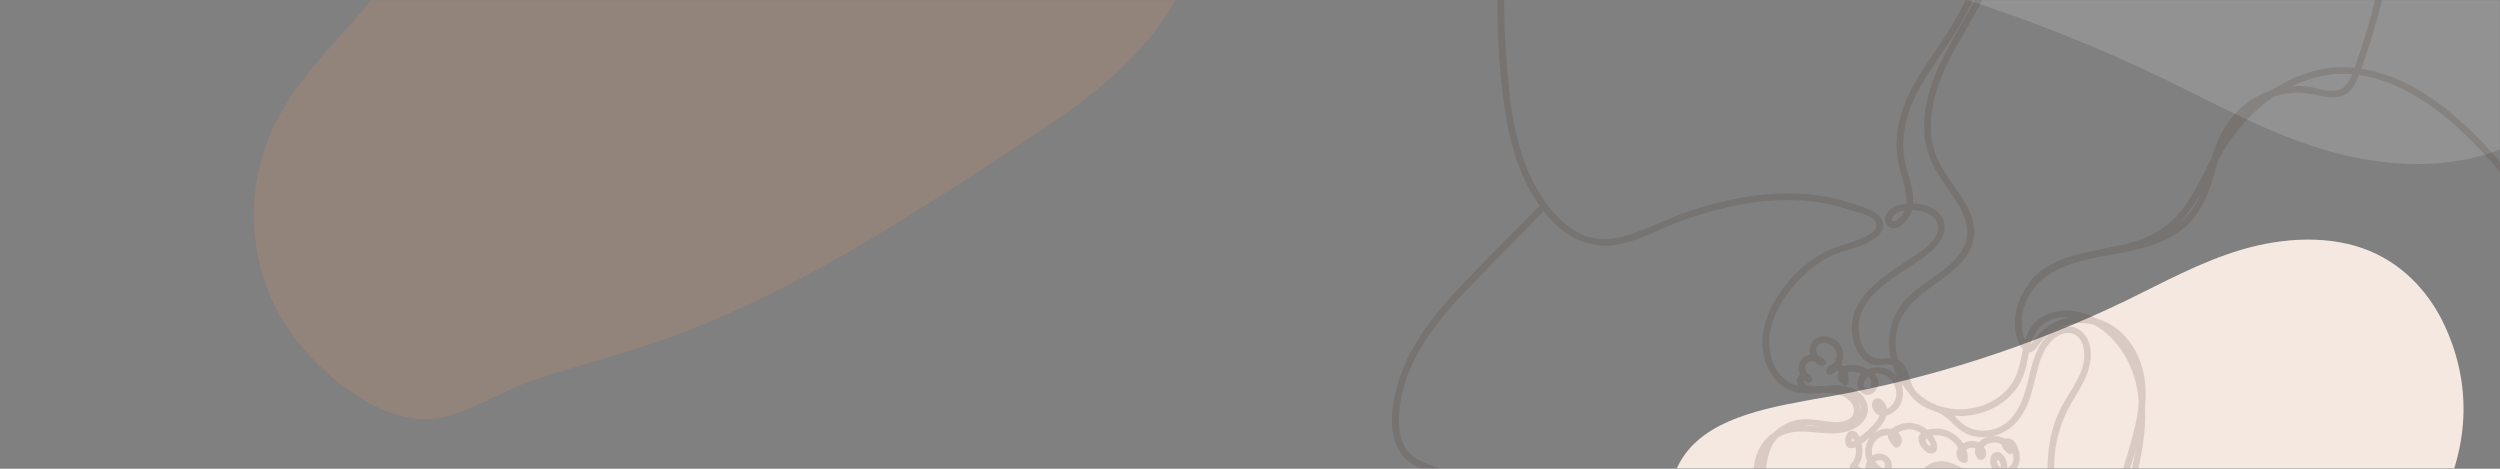 <svg width="1920" height="360" viewBox="0 0 1920 360" fill="none" xmlns="http://www.w3.org/2000/svg">
<rect x="0" y="0" width="1920" height="360" fill="#808080" stroke="none"/>
<mask id="mask0" style="mask-type:alpha" maskUnits="userSpaceOnUse" x="0" y="0" width="1920" height="360">
<path d="M0 0H1920V360H0V0Z" fill="#AB6A49"/>
</mask>
<g mask="url(#mask0)">
<path opacity="0.15" d="M1821.54 -318.108C1714.08 -371.477 1586.61 -390.974 1460.94 -397.012C1420.07 -398.96 1377.26 -399.349 1339.58 -385.325C1312.34 -375.197 1289.59 -358.232 1267.32 -341.559C1233.42 -316.239 1198.18 -289.087 1183.37 -253.248C1173.95 -230.44 1173.64 -205.898 1174.15 -181.922C1174.69 -154.458 1176.58 -125.671 1193.61 -102.414C1223.48 -61.511 1287.64 -51.617 1343.9 -41.644C1454.25 -22.305 1561.41 12.17 1662.36 60.807C1702.6 80.285 1741.7 102.236 1785.68 115.228C1829.66 128.219 1880.39 131.452 1922.62 113.689C1960.28 97.854 1986.84 67.157 2001.94 34.337C2067.04 -106.31 1964.93 -246.899 1821.54 -318.108Z" fill="#FCF9F7"/>
<path d="M1747.33 504.368C1669.78 542.867 1577.78 556.932 1487.08 561.287C1457.59 562.692 1426.69 562.973 1399.5 552.857C1379.84 545.551 1363.42 533.313 1347.35 521.285C1322.89 503.019 1297.45 483.433 1286.76 457.58C1279.97 441.127 1279.74 423.423 1280.11 406.127C1280.5 386.315 1281.86 365.549 1294.15 348.772C1315.71 319.266 1362.01 312.128 1402.62 304.934C1482.26 290.983 1559.6 266.114 1632.45 231.028C1661.49 216.978 1689.71 201.143 1721.45 191.771C1753.19 182.399 1789.8 180.067 1820.28 192.881C1847.46 204.304 1866.63 226.448 1877.53 250.123C1924.5 351.582 1850.81 452.999 1747.33 504.368Z" fill="#F4E8E1"/>
<path opacity="0.2" d="M504.283 262.644C601.39 229.201 688.596 172.619 774.674 116.562C816.906 89.079 860.11 60.7 889.989 20.089C908.485 -5.04 921.169 -33.972 927.126 -64.612C933.082 -95.253 932.161 -126.837 924.429 -157.077C916.697 -187.318 902.348 -215.459 882.419 -239.464C862.491 -263.47 837.482 -282.739 809.203 -295.878C770.297 -313.914 726.957 -319.679 684.181 -321.491C580.284 -325.912 465.358 -302.325 401.885 -219.837C357.533 -162.183 345.706 -85.168 304.622 -25.06C275.151 18.161 231.324 51.526 209.304 99.012C199.111 121.484 194.247 146.013 195.094 170.679C195.941 195.346 202.476 219.482 214.187 241.199C233.911 277.097 285.422 324.525 330.318 321.895C355.159 320.434 386.07 299.574 410.502 291.588C441.646 281.323 473.373 273.299 504.283 262.644Z" fill="#DF936D"/>
<path opacity="0.15" d="M1185.49 162.35C1166.35 181.826 1147 201.134 1128.08 220.837C1110.51 239.147 1093.62 258.766 1083.43 282.272C1078.48 293.691 1075.19 305.986 1074.49 318.44C1073.9 328.865 1075.18 340.624 1082.82 348.467C1087.22 352.968 1093.41 355.221 1099.17 357.418C1105.53 359.834 1111.99 361.999 1118.46 364.11C1130.9 368.172 1143.43 372.019 1155.57 376.971C1179.44 386.71 1200.19 401.992 1222.74 414.218C1233.99 420.317 1245.8 425.665 1258.34 428.458C1271.91 431.484 1283.16 428.283 1295.61 422.901C1307.07 417.951 1318.74 412.763 1329.31 406.096C1340.74 398.928 1348.05 389.642 1349.86 376.107C1351.29 365.404 1350.47 354.233 1354.42 344C1357.77 335.356 1364.62 328.503 1373.07 324.777C1384.38 319.792 1394.54 322.669 1406.2 323.998C1412.35 324.697 1423.3 323.854 1423.81 315.567C1424.21 309.302 1417.52 304.649 1412.28 303.039C1405.66 301.012 1398.71 302.017 1391.92 301.52C1387.36 301.182 1382.46 299.674 1380.58 295.085C1377.15 286.715 1389.57 282.663 1391.63 290.799C1392.17 292.897 1389.82 294.798 1387.91 293.657C1382.08 290.172 1378.82 281.685 1383.74 275.997C1388.41 270.592 1396.99 271.801 1401.53 276.608C1401.91 277.01 1402.14 277.521 1402.2 278.067C1402.27 278.612 1402.15 279.163 1401.88 279.639C1401.6 280.114 1401.18 280.489 1400.68 280.707C1400.18 280.926 1399.62 280.978 1399.08 280.854C1392.9 279.401 1389.06 273.081 1390.07 266.846C1391.11 260.46 1397.33 257.373 1403.36 258.545C1418.52 261.49 1419.45 281.049 1406.35 287.534C1404.4 288.492 1402.09 286.884 1402.61 284.677C1403.77 279.848 1409.03 277.997 1413.45 279.812C1418.73 281.974 1420.21 288.168 1419.68 293.303C1419.53 294.725 1418.17 296.451 1416.49 295.774C1412.45 294.153 1410.3 290.027 1411.93 285.754C1413.82 280.795 1419.67 279.982 1424.3 280.444C1433.04 281.331 1448.05 288.837 1440.66 299.611C1434.84 308.078 1424.35 300.647 1426.76 291.805C1429.59 281.407 1443.28 280.149 1451.45 284.451C1460.8 289.36 1464.13 301.501 1459.38 310.765C1455.41 318.546 1442.59 324.283 1438.23 313.661C1436.84 310.275 1438.11 305.602 1442.52 305.995C1446.2 306.324 1448.76 311.13 1449.29 314.371C1450.23 320.164 1445.72 325.639 1442.21 329.713C1437.95 334.686 1432.94 338.952 1427.35 342.352C1423.69 344.543 1418.28 345.749 1417.22 340.229C1416.57 336.922 1418.03 331.369 1421.98 330.891C1427.24 330.256 1429.3 338.272 1429.98 342.099C1431.17 348.802 1429.64 355.353 1424.86 360.292L1424.35 356.275C1432.56 360.223 1440.09 371.556 1433.91 380.145C1433.11 381.27 1431.73 381.819 1430.44 381.075C1424.71 377.834 1424.17 368.056 1430.5 364.963C1435.72 362.412 1444.5 365.663 1444.31 372.113C1444.25 374.52 1441.66 375.247 1439.96 373.908C1432.55 368.083 1428.59 353.577 1439.64 349.066C1447.71 345.771 1457.12 354.791 1451.16 362.567C1446.55 368.572 1437.93 360.724 1435.25 356.537C1429.33 347.282 1433.12 334.784 1443.19 330.456C1448.27 328.275 1454.32 328.46 1458.23 332.701C1461.46 336.194 1461.8 340.734 1457.68 343.513C1457.19 343.792 1456.62 343.901 1456.07 343.824C1455.51 343.747 1455 343.488 1454.6 343.088C1452.46 340.46 1448.81 336.759 1449.98 333.035C1451.25 329.031 1457.26 326.369 1460.91 325.41C1470.8 322.798 1481.41 328.224 1485.99 337.214C1487.45 340.078 1489.21 345.319 1485.78 347.548C1482.36 349.777 1478.08 346.524 1476.06 343.89C1473.94 341.091 1472.1 336.755 1474.44 333.543C1477.18 329.791 1483.97 328.971 1488.23 329.166C1500.36 329.735 1511.84 340.454 1511.24 353.008C1511.16 354.756 1509.72 355.763 1508.06 355.48C1503.64 354.738 1501.56 350.022 1502.98 345.921C1504.55 341.386 1510.69 338.299 1515.31 338.635C1518.94 338.9 1522.9 341.687 1524.56 344.905C1525.93 347.565 1525.73 352.524 1521.97 353.163C1517.99 353.839 1516.46 348.51 1516.88 345.495C1517.49 341.167 1520.79 337.885 1524.69 336.279C1533.01 332.83 1544.35 335.886 1546.18 345.607C1546.54 347.512 1544.38 349.909 1542.45 348.465C1539.87 346.54 1535.91 342.913 1537.56 339.28C1539.43 335.185 1544.63 336.285 1547 339.121C1553.4 346.77 1553.07 362.624 1541.34 364.749C1539.01 365.167 1536.6 364.825 1534.47 363.774C1532.35 362.722 1530.61 361.017 1529.53 358.909C1527.83 355.479 1527.8 349.238 1531.99 347.511C1537.04 345.431 1540.79 352.07 1541.41 356.115C1542.28 361.855 1539.33 367.092 1534.15 369.538C1519.23 376.544 1506.93 361.885 1493.2 359.451C1483.81 357.785 1476.38 365.89 1475.5 374.834C1474.68 382.93 1481.76 388.591 1486.19 394.494C1494.5 405.6 1500.82 420.186 1496.56 434.133C1492.49 447.488 1480.89 454.282 1468.53 458.833C1454.26 464.097 1438.94 469.728 1437.73 487.349C1436.63 503.471 1445.96 519.257 1454.21 532.409C1473.79 563.608 1496.49 592.809 1516.75 623.577C1526.66 638.641 1535.83 654.862 1547.88 668.364C1558.38 680.133 1572.09 689.114 1588.32 689.073C1620.14 688.989 1642.36 660.263 1657.38 635.785C1676.9 603.997 1695.44 569.404 1702.84 532.505C1704.71 523.174 1703.26 514.576 1694.64 509.264C1687.01 504.564 1678.3 501.788 1670.54 497.259C1656.33 488.947 1644.8 476.379 1636.88 462.021C1620.72 432.722 1620.04 399.209 1628.48 367.502C1635.81 340.006 1648.72 310.394 1639.9 281.616C1635.33 266.748 1624.3 253.988 1609.04 249.67C1592 244.847 1574.95 251.276 1565 265.834C1562.45 269.559 1559.15 272.635 1554.77 269.224C1550.25 265.695 1548.29 258.338 1547.69 252.971C1546.05 238.106 1552.24 222.851 1563.15 212.789C1584.63 192.981 1616.15 192.993 1642.91 185.935C1656.53 182.337 1669.79 176.62 1679.5 166.09C1692.57 151.928 1694.47 132.036 1700.73 114.612C1706.3 99.018 1715.62 85.019 1729.87 76.15C1741.94 68.674 1756.08 65.225 1770.25 66.301C1777.83 66.904 1785.32 70.216 1792.95 69.73C1802.75 69.103 1805.7 59.217 1808.53 51.425C1814.82 34.049 1820.14 16.34 1824.47 -1.623C1841.09 -70.102 1846.29 -144.276 1817.81 -210.51C1811.07 -226.211 1801.64 -241.604 1786.86 -250.908C1772.13 -260.175 1754.43 -263.091 1737.28 -263.111C1705.25 -263.144 1673.14 -254.642 1645.56 -238.339C1614.71 -220.109 1590.91 -192.441 1566.7 -166.562C1546.49 -144.959 1523.79 -121.657 1517.41 -91.694C1514.2 -76.633 1517.26 -63.188 1521 -48.636C1522.66 -42.209 1524.23 -35.612 1524.49 -28.969C1524.74 -22.133 1522.54 -16.512 1519.92 -10.293C1512.92 6.347 1504.11 21.913 1493.97 36.829C1485.22 49.694 1476.11 62.477 1469.64 76.684C1462.85 91.597 1459.65 108.413 1463.01 124.638C1465.54 136.795 1472.19 149.996 1467.94 162.523C1465.92 168.49 1457.15 179.35 1450.13 173.695C1446.36 170.655 1447.46 165.849 1450.15 162.508C1453.27 158.65 1457.69 157.28 1462.46 156.647C1472.97 155.254 1488.08 157.741 1492.44 168.971C1496.89 180.479 1486.53 190.678 1478.19 196.987C1457.27 212.802 1420.32 227.993 1428.47 260.597C1430.66 269.361 1436.37 276.475 1446.03 275.471C1451.79 274.885 1457.06 274.447 1461.28 279.178C1465.39 283.789 1466.14 290.231 1468.54 295.701C1472.35 304.369 1480 308.222 1488.38 311.436C1491.77 312.734 1495.05 314.212 1497.92 316.497C1501.16 319.077 1503.7 322.402 1506.86 325.084C1513.77 330.928 1523.27 332.014 1531.75 329.412C1547.91 324.465 1553.88 307.488 1557.48 292.644C1560.96 278.287 1564.3 261.264 1578.39 253.419C1590.14 246.879 1602.21 252.532 1605.04 265.696C1608.3 280.879 1599.91 294.46 1592.36 306.851C1582.99 322.221 1578.07 338.458 1577.63 356.498C1576.98 382.547 1581.49 419.996 1552.17 432.74C1541.45 437.396 1527.66 435.839 1519.57 426.862C1509.57 415.75 1513.52 400.716 1513.68 387.296C1513.78 379.065 1511.48 370.368 1504.23 365.555C1498.21 361.561 1488.97 360.66 1482.92 365.146C1470.29 374.529 1478.83 391.877 1485.74 401.743C1493.31 412.544 1502.45 425.19 1496.43 438.892C1490.52 452.342 1475.04 457.99 1463.17 464.764C1456.17 468.758 1449.45 473.262 1443.77 479.009C1437.51 485.334 1433.18 493.019 1428.83 500.718C1420.51 515.432 1411.89 528.695 1397.41 538.019C1383.8 546.794 1366.6 552.95 1357.99 567.558C1349.73 581.567 1350.49 601.145 1360.09 614.368C1364.96 621.094 1372.54 625.83 1380.94 626.224C1388.71 626.591 1395.48 622.388 1394.9 613.913C1394.53 608.318 1387.05 596.743 1380.9 603.781C1377.65 607.503 1377.76 617.002 1384.14 616.903L1382.34 621.243C1374.86 613.386 1374.31 600.299 1383.82 593.679C1393.91 586.662 1407.48 592.563 1411.53 603.469C1415.62 614.529 1412.47 628.903 1402.8 636.03C1390.39 645.164 1373.42 640.11 1361.29 633.148C1347.13 625.036 1334.38 611.766 1330.52 595.524C1326.38 578.09 1334.28 561.858 1345.76 549.033C1359.39 533.785 1379.17 521.549 1385.86 501.237C1387.87 495.112 1388.91 485.874 1382.22 482.179C1374.49 477.932 1367.3 483.181 1362.92 489.397C1353.73 502.407 1349.97 518.432 1336.95 528.714C1324.97 538.17 1308.14 541.872 1293.59 536.556C1279.9 531.558 1268.89 518.915 1266.45 504.427C1265.4 498.137 1266.24 491.287 1270.49 486.269C1274.74 481.251 1280.77 481.52 1286.45 483.785C1288.91 484.765 1291.24 486.064 1293.81 486.771C1294.3 486.904 1298.2 487.876 1296.82 486.114C1296.23 485.368 1292.94 485.884 1292.11 485.976C1288.19 486.407 1284.35 487.953 1283.18 492.164C1281.87 496.865 1284.53 502.011 1287.56 505.456C1292.59 511.168 1300.56 514.854 1308.18 514.946C1317 515.055 1324.75 510.231 1330.68 504.074C1359.45 474.206 1354 427.206 1348.49 389.897C1346.15 374.01 1343.77 355.221 1353.2 341.029C1357.69 334.305 1364.56 329.53 1372.43 327.664C1381.08 325.6 1389.99 327.141 1398.71 327.736C1406.91 328.298 1415.93 328.356 1423.13 323.829C1433.9 317.055 1428.73 304.718 1417.65 301.94C1409.2 299.823 1399.85 302.034 1391.26 302.196C1384.01 302.333 1376.5 301.397 1370.28 297.372C1359.59 290.445 1353.89 276.83 1353.55 264.432C1353.22 252.432 1357.46 240.635 1363.48 230.411C1374.83 211.134 1392.53 195.188 1414.02 188.556C1419.86 186.757 1425.76 184.962 1431.28 182.321C1434.75 180.659 1441.65 177.493 1441.2 172.703C1440.6 166.304 1428.84 163.731 1424.03 162.148C1415.18 159.234 1406.29 156.799 1397.08 155.394C1360.31 149.887 1323.04 157.88 1288.63 170.693C1273.04 176.499 1257.77 185.307 1241.2 188.007C1223.9 190.817 1208.07 184.746 1195.45 172.91C1169.52 148.589 1159.1 111.454 1154.75 77.328C1149.93 39.541 1148.94 0.459 1150.82 -37.553C1151.78 -57.212 1153.91 -76.839 1157.68 -96.173C1161.38 -115.102 1167.07 -134.493 1180.07 -149.259C1204.36 -176.909 1246.04 -174.122 1279.33 -172.681C1320.13 -170.899 1361.34 -172.211 1401.85 -166.191C1439.12 -160.659 1475.63 -147.502 1502.89 -120.578C1526.39 -97.37 1541.03 -65.665 1534.24 -32.377C1527.09 2.684 1501.56 29.858 1489.51 62.95C1484.12 77.776 1480.97 94.022 1484.02 109.723C1487.17 125.968 1497.56 137.857 1506.43 151.251C1514.22 163.022 1519.53 176.917 1513.48 190.676C1507.25 204.796 1492.56 213.19 1480.69 222.02C1466.93 232.279 1455.92 244.262 1455.82 262.366C1455.73 278.89 1463.71 295.827 1477.23 305.552C1490.56 315.151 1508.13 316.749 1523.38 311.113C1530.68 308.413 1537.45 303.946 1542.51 298.012C1548.34 291.192 1550.66 283.059 1552.36 274.414C1554.04 265.935 1555.51 256.967 1560.98 249.966C1565.56 244.103 1572.41 240.552 1579.67 239.225C1594.76 236.498 1609.93 242.506 1621.23 252.373C1648.26 275.943 1650.65 312.354 1645.1 345.407C1639.18 380.643 1625.71 418.696 1641.48 453.378C1655.43 484.047 1687.71 503.218 1719.93 509.137C1755.37 515.653 1791.74 505.584 1823.79 490.755C1859.16 474.408 1891.12 451.678 1926.36 435.061C1944.14 426.662 1964.06 421.876 1980.73 411.294C1994.8 402.348 2005.33 388.898 2012.06 373.754C2043.46 303.154 1994.98 229.826 1953.83 175.189C1931.19 145.137 1907.97 114.666 1878.87 90.471C1852.16 68.266 1816.78 50.409 1781.24 58.758C1748.24 66.523 1721.22 90.966 1705.14 120.066C1696.35 135.981 1689.23 153.092 1677.46 167.152C1667.23 179.376 1653.81 186.742 1638.66 191.107C1613.1 198.458 1580.89 197.777 1562.46 219.849C1560.37 222.355 1556.8 218.725 1558.89 216.225C1577.58 193.837 1609.46 193.822 1635.49 186.712C1652.62 182.031 1666.8 173.57 1677.39 159.038C1688.4 143.939 1695.21 126.268 1704.88 110.376C1721.06 83.781 1748.09 61.828 1778.58 54.179C1811.86 45.802 1845.73 59.297 1872.38 78.986C1902.57 101.282 1926.44 130.989 1949.07 160.598C1971.53 189.994 1994.06 219.987 2009.47 253.785C2023.73 285.065 2031.15 319.545 2023.8 353.646C2020.5 368.996 2014.2 383.817 2004.51 396.258C1994.04 409.69 1980.33 418.535 1964.67 424.871C1945.79 432.507 1927.19 439.742 1909.23 449.443C1891.41 459.065 1874.14 469.683 1856.47 479.582C1825.84 496.746 1793.13 511.728 1757.81 515.367C1725.18 518.73 1691.59 510.833 1665.4 490.595C1652.71 480.797 1642.1 468.177 1635.93 453.305C1629.37 437.525 1628.15 420.311 1629.65 403.452C1632.87 367.249 1649.19 330.58 1640.29 294.005C1636.31 277.636 1626.65 261.661 1612.56 252.059C1599.41 243.12 1577.4 238.535 1565.61 252.327C1558.82 260.271 1558.41 271.798 1556.07 281.52C1554.33 288.786 1551.34 295.424 1546.52 301.16C1537.17 312.272 1522.78 318.539 1508.42 319.402C1476.89 321.299 1451.33 294.679 1450.77 263.744C1450.49 248.35 1457.12 235.419 1468.5 225.336C1480.68 214.554 1497.18 207.04 1506.33 193.188C1516.2 178.227 1508.44 162.803 1499.31 149.796C1490.18 136.789 1481.16 124.5 1478.65 108.382C1473.72 76.619 1489.86 47.091 1505.22 20.64C1514.75 4.206 1524.48 -12.613 1528.8 -31.305C1532.88 -48.854 1530.94 -67.269 1523.27 -83.585C1507.45 -117.699 1474.49 -141.037 1439.47 -152.408C1400.55 -165.043 1358.92 -165.458 1318.42 -166.351C1297.76 -166.808 1277.1 -168.132 1256.44 -168.306C1237.99 -168.465 1218.63 -167.633 1201.77 -159.337C1183.15 -150.159 1172.75 -132.547 1166.99 -113.187C1161.18 -93.629 1158.54 -72.921 1156.9 -52.631C1153.74 -13.695 1154.87 26.024 1158.5 64.903C1161.86 100.905 1170.5 140.332 1196.75 167.038C1203.59 174.007 1211.85 179.844 1221.39 182.362C1230.38 184.735 1239.69 183.676 1248.49 181.091C1264.8 176.317 1280.1 168.106 1296.21 162.593C1330.22 150.958 1366.88 144.704 1402.64 151.169C1411.27 152.726 1419.58 155.265 1427.88 158.034C1433.56 159.93 1440.47 162.113 1444.22 167.117C1451.32 176.597 1439.47 184.288 1431.92 187.584C1422.43 191.744 1411.81 193.331 1402.75 198.368C1392.09 204.292 1382.78 212.803 1375.21 222.308C1367.2 232.363 1360.62 244.484 1359 257.407C1357.34 270.704 1362.05 287.286 1374.67 293.997C1390.11 302.213 1408.75 291.055 1424.24 298.897C1430.39 302.016 1435.31 308.858 1434.46 315.961C1433.67 322.743 1427.99 327.508 1422.05 330.083C1405.91 337.074 1388.44 328.069 1372.19 332.949C1351.19 339.244 1350.35 363.251 1352.46 381.315C1354.7 400.519 1358.33 419.305 1357.99 438.756C1357.63 458.454 1353.93 478.55 1343.51 495.543C1335.9 507.952 1323.87 520.171 1308.25 519.999C1295.57 519.86 1280.94 511.169 1278.19 498.093C1276.76 491.33 1279.86 484.3 1286.62 481.923C1290.41 480.593 1296.63 479.616 1300.16 482.064C1303.68 484.512 1302.88 490.299 1298.91 491.855C1294.23 493.682 1288.79 490.095 1284.58 488.447C1280.37 486.8 1276.39 486.428 1273.62 490.595C1271.23 494.179 1270.8 498.586 1271.38 502.765C1272.48 510.637 1276.82 518.232 1282.49 523.722C1295.98 536.767 1317 536.597 1331.94 526.144C1346.26 516.131 1349.55 498.637 1359.59 485.394C1363.11 480.737 1367.76 476.571 1373.75 475.729C1379.53 474.915 1386 477.045 1389.46 481.89C1397.97 493.789 1388.1 511.197 1380.66 520.724C1367.53 537.518 1347.4 549.06 1338.29 568.9C1330.19 586.563 1336.38 604.872 1349.73 617.99C1360.87 628.947 1382.49 642.289 1398.26 632.942C1409.03 626.569 1413 605.497 1401.28 597.908C1395.85 594.39 1387.98 595.12 1384.04 600.459C1380.01 605.929 1381.56 612.978 1386 617.636C1386.34 617.997 1386.57 618.45 1386.66 618.94C1386.75 619.429 1386.69 619.934 1386.5 620.393C1386.31 620.852 1385.99 621.246 1385.58 621.527C1385.17 621.808 1384.69 621.964 1384.19 621.976C1374 622.116 1371.55 609.592 1375.87 602.174C1382.06 591.518 1395.2 598.695 1398.64 607.641C1403.01 618.999 1396.43 630.133 1384.27 631.213C1370.11 632.475 1357.66 622.696 1351.92 610.353C1346.07 597.71 1345.67 582.528 1351.2 569.723C1357.5 555.169 1371.23 547.224 1384.44 539.754C1391.63 535.69 1398.9 531.561 1404.96 525.879C1411.76 519.499 1416.74 511.597 1421.35 503.574C1429.55 489.321 1437.05 476.258 1450.73 466.563C1462.88 457.955 1479.98 453.338 1489.2 441.158C1500.17 426.653 1486.23 412.1 1478.51 400.062C1472.26 390.312 1468.3 377.275 1474.82 366.588C1481.06 356.398 1494.82 354.76 1504.9 360.034C1518.25 367.014 1519.35 382.101 1518.28 395.396C1517.67 402.913 1516.74 411.147 1519.94 418.245C1523.02 425.063 1529.71 429.264 1537.02 430.088C1553.42 431.948 1565.57 418.252 1569.52 403.705C1573.48 389.158 1572.35 373.824 1572.49 358.934C1572.64 342.805 1575.66 326.783 1583.22 312.421C1590.57 298.453 1603.73 284.012 1600.11 266.974C1598.07 257.385 1590.3 252.966 1581.44 257.498C1573.38 261.621 1569.06 270.093 1566.42 278.36C1561.87 292.562 1560.58 308.044 1551.67 320.519C1543.93 331.395 1530.97 337.575 1517.56 335.376C1509.95 334.134 1504.42 330.006 1499.11 324.635C1495.74 321.216 1492.4 318.461 1487.9 316.642C1484.17 315.131 1480.36 313.925 1476.85 311.923C1470.99 308.629 1466.38 303.501 1463.73 297.33C1461.35 291.689 1460.38 281.143 1452.93 280.114C1446.58 279.237 1441.39 282 1435.23 278.753C1429.15 275.545 1425.52 269.148 1423.77 262.713C1415.62 232.655 1442.24 214.923 1463.97 200.641C1472.51 195.029 1492.23 184.111 1487.86 171.243C1485.52 164.371 1477.13 161.986 1470.63 161.487C1465.47 161.096 1458.12 161.111 1454.41 165.33C1453.4 166.475 1451.67 169.462 1454.13 170.108C1455.13 170.369 1456.6 169.217 1457.29 168.708C1459.2 167.281 1460.8 165.484 1462 163.423C1465.39 157.552 1464.23 150.068 1462.78 143.812C1461.26 137.203 1458.89 130.8 1457.73 124.097C1456.45 116.749 1456.25 109.257 1457.13 101.853C1460.84 70.436 1482.71 46.521 1498.5 20.542C1503.37 12.539 1507.77 4.265 1511.69 -4.238C1515.08 -11.578 1519.45 -19.37 1519.41 -27.675C1519.32 -41.093 1513.36 -53.674 1511.46 -66.793C1507.19 -96.219 1522.45 -122.974 1540.44 -144.908C1550.15 -156.75 1560.86 -167.744 1571.29 -178.963C1583.85 -192.476 1596.45 -205.994 1610.22 -218.3C1633.57 -239.148 1660.59 -254.828 1691.1 -262.44C1720.3 -269.721 1755.1 -272.503 1782.93 -258.909C1812.54 -244.443 1825.37 -210.358 1833.56 -180.514C1852.05 -113.046 1842.08 -40.438 1822.4 25.588C1819.77 34.421 1816.89 43.176 1813.76 51.85C1811.54 57.996 1809.52 64.937 1804.82 69.727C1800.26 74.362 1794.02 75.327 1787.79 74.573C1779.84 73.609 1772.42 71.084 1764.31 71.209C1748.5 71.44 1732.94 77.757 1721.81 89.046C1708.04 103.006 1704.19 121.531 1698.66 139.593C1694 154.87 1686.89 168.462 1673.65 177.931C1662.8 185.692 1649.81 189.717 1636.92 192.577C1609.87 198.578 1573.22 200.017 1558.05 227.335C1553.69 235.186 1551.49 244.972 1552.99 253.917C1553.49 256.951 1554.49 260.913 1556.46 263.396C1558.43 265.879 1559.09 265.467 1560.64 263.255C1561.45 262.084 1562.23 260.935 1563.15 259.815C1572.69 248.199 1586.38 241.69 1601.55 243.103C1630.28 245.786 1646.83 271.918 1647.83 298.848C1648.97 329.693 1634 357.836 1629.3 387.766C1624.06 421.26 1633.59 458.463 1658.8 482.072C1665.75 488.582 1673.66 493.472 1682.23 497.553C1689.1 500.839 1696.95 503.373 1702.48 508.853C1713.85 520.108 1707.17 538.275 1703.2 551.295C1697.92 568.565 1690.84 585.3 1682.62 601.361C1674.11 618.009 1664.85 634.599 1654.22 649.993C1639.25 671.685 1617.77 693.283 1589.63 694.078C1556.43 695.018 1537.63 664.544 1521.58 640.108C1501.4 609.315 1479.83 579.561 1459.2 549.089C1445.25 528.49 1419.18 492.717 1440.12 468.517C1449 458.233 1463.23 456.352 1474.89 450.72C1490.18 443.327 1496.48 428.023 1490.38 412.058C1487.28 403.907 1482.03 397.429 1476.65 390.731C1472.84 386.007 1469.87 380.815 1470.42 374.555C1471.55 361.651 1482.91 351.58 1495.83 354.78C1503.62 356.706 1510.08 361.87 1517.58 364.529C1524.11 366.832 1539.05 367.197 1536.32 356.043C1535.79 353.9 1533.16 351.282 1533.72 355.034C1533.85 355.93 1534.19 356.781 1534.72 357.514C1535.25 358.247 1535.95 358.838 1536.76 359.236C1540.97 361.348 1545.26 357.777 1546.1 353.697C1546.7 350.828 1545.67 347.275 1544.46 344.669C1544.2 344.101 1543.02 341.438 1542.58 341.406C1542.98 341.434 1544.51 343.632 1545.06 344.043L1541.33 346.902C1540.03 339.924 1531.38 338.307 1525.75 341.377C1523.73 342.474 1523.46 343.87 1522.12 345.523C1520.33 347.785 1520.47 347.197 1518.74 345.592C1518.11 344.95 1517.34 344.457 1516.5 344.15C1515.65 343.843 1514.75 343.729 1513.86 343.818C1512.54 344.074 1511.27 344.548 1510.11 345.221C1507.28 346.673 1507.05 348.446 1509.42 350.54L1506.24 353.012C1506.62 345.071 1500.63 337.651 1493.25 335.188C1489.58 333.967 1485.63 333.898 1481.93 334.99C1479.33 335.761 1478.25 337.134 1479.51 339.84C1479.96 340.809 1481.78 343.082 1482.45 342.383C1483.76 340.962 1478.94 335.738 1477.83 334.685C1475.44 332.438 1472.39 330.634 1469.14 330.027C1465.07 329.325 1460.89 330.215 1457.47 332.51C1456.14 333.38 1455.17 333.745 1455.3 335.414C1455.41 336.716 1457.45 338.483 1458.29 339.506L1455.21 339.081C1456.75 338.044 1454.61 336.077 1453.78 335.427C1452 334.034 1449.85 333.903 1447.65 334.335C1445.91 334.697 1444.26 335.415 1442.8 336.446C1441.35 337.476 1440.13 338.796 1439.21 340.323C1436.01 345.748 1437.62 352.468 1442.04 356.633C1442.92 357.471 1445.17 359.735 1446.5 359.498C1447.82 359.261 1447.75 357.993 1447.56 356.686C1447.26 354.518 1445.99 353.401 1443.76 353.335C1439.96 353.231 1437.68 356.949 1437.81 360.381C1437.98 364.471 1440.52 367.914 1443.62 370.343L1439.26 372.139C1439.34 369.733 1435.03 368.626 1433.18 369.381C1430.19 370.59 1430.49 375.236 1433.02 376.666L1429.55 377.596C1434.11 371.25 1427.65 363.464 1421.85 360.674C1420.31 359.936 1420.26 357.768 1421.33 356.657C1424.43 353.449 1425.64 349.438 1425.31 345.022C1425.22 343.921 1424.32 337.003 1422.78 336.538C1422.87 336.564 1421.59 337.831 1422.2 338.648C1423.01 339.703 1424.54 338.14 1425.43 337.581C1428.29 335.757 1430.98 333.685 1433.47 331.39C1437.65 327.634 1446.72 319.468 1443.61 313.265C1443.16 312.349 1441.53 310.071 1443.12 312.033C1444.45 313.672 1444.99 314.585 1447.43 314.373C1450.79 314.086 1453.61 311.087 1455 308.222C1460.8 296.319 1447.33 281.225 1435.14 288.812C1432.77 290.286 1428.42 297.44 1433.72 298.144C1437.45 298.64 1437.95 293.599 1436.54 291.315C1434.51 288.048 1430.1 286.661 1426.57 285.922C1424.94 285.545 1423.28 285.364 1421.61 285.382C1420.29 285.34 1418.98 285.645 1417.82 286.265C1416.05 288.124 1416.05 289.652 1417.79 290.852L1414.61 293.323C1414.78 291.638 1414.91 290.007 1414.44 288.33C1413.86 286.306 1408.77 280.941 1407.56 285.95L1403.82 283.092C1411.13 279.486 1413.76 269.129 1405.63 264.688C1402.73 263.103 1398.09 262.349 1395.85 265.511C1393.15 269.335 1396.28 274.954 1400.35 275.904L1397.9 280.15C1395.6 277.731 1391.56 276.399 1388.54 278.439C1384.31 281.295 1387.05 287.195 1390.44 289.228L1386.71 292.087L1385.06 292.631C1385.37 293.521 1385.92 294.309 1386.65 294.903C1387.38 295.498 1388.26 295.876 1389.19 295.994C1390.87 296.476 1392.68 296.444 1394.39 296.483C1397.36 296.55 1400.33 296.488 1403.31 296.612C1408.37 296.843 1413.52 297.531 1418.09 299.866C1425.19 303.479 1431.38 311.862 1427.87 319.985C1424.15 328.569 1413.41 329.974 1405.25 328.945C1399.15 328.186 1393.14 326.408 1386.96 326.629C1381.12 326.856 1375.46 328.66 1370.57 331.849C1349.56 345.531 1360.5 372.936 1350.35 392.249C1344.89 402.637 1334.49 409.372 1324.42 414.736C1313.34 420.663 1301.92 425.952 1290.23 430.579C1279.23 434.91 1268.6 435.925 1257.04 433.348C1244.67 430.609 1232.9 425.383 1221.76 419.444C1198.37 406.959 1177.01 390.918 1152.23 381.038C1139.59 376.001 1126.53 372.115 1113.63 367.843C1103.03 364.333 1090.07 361.192 1081.29 353.935C1064.75 340.27 1068.14 313.492 1073.33 295.351C1081.04 268.421 1098.1 245.655 1116.82 225.32C1137.83 202.504 1160.15 180.815 1181.89 158.701C1184.19 156.369 1187.77 159.988 1185.47 162.325L1185.49 162.35Z" fill="#402B1D"/>
</g>
</svg>
